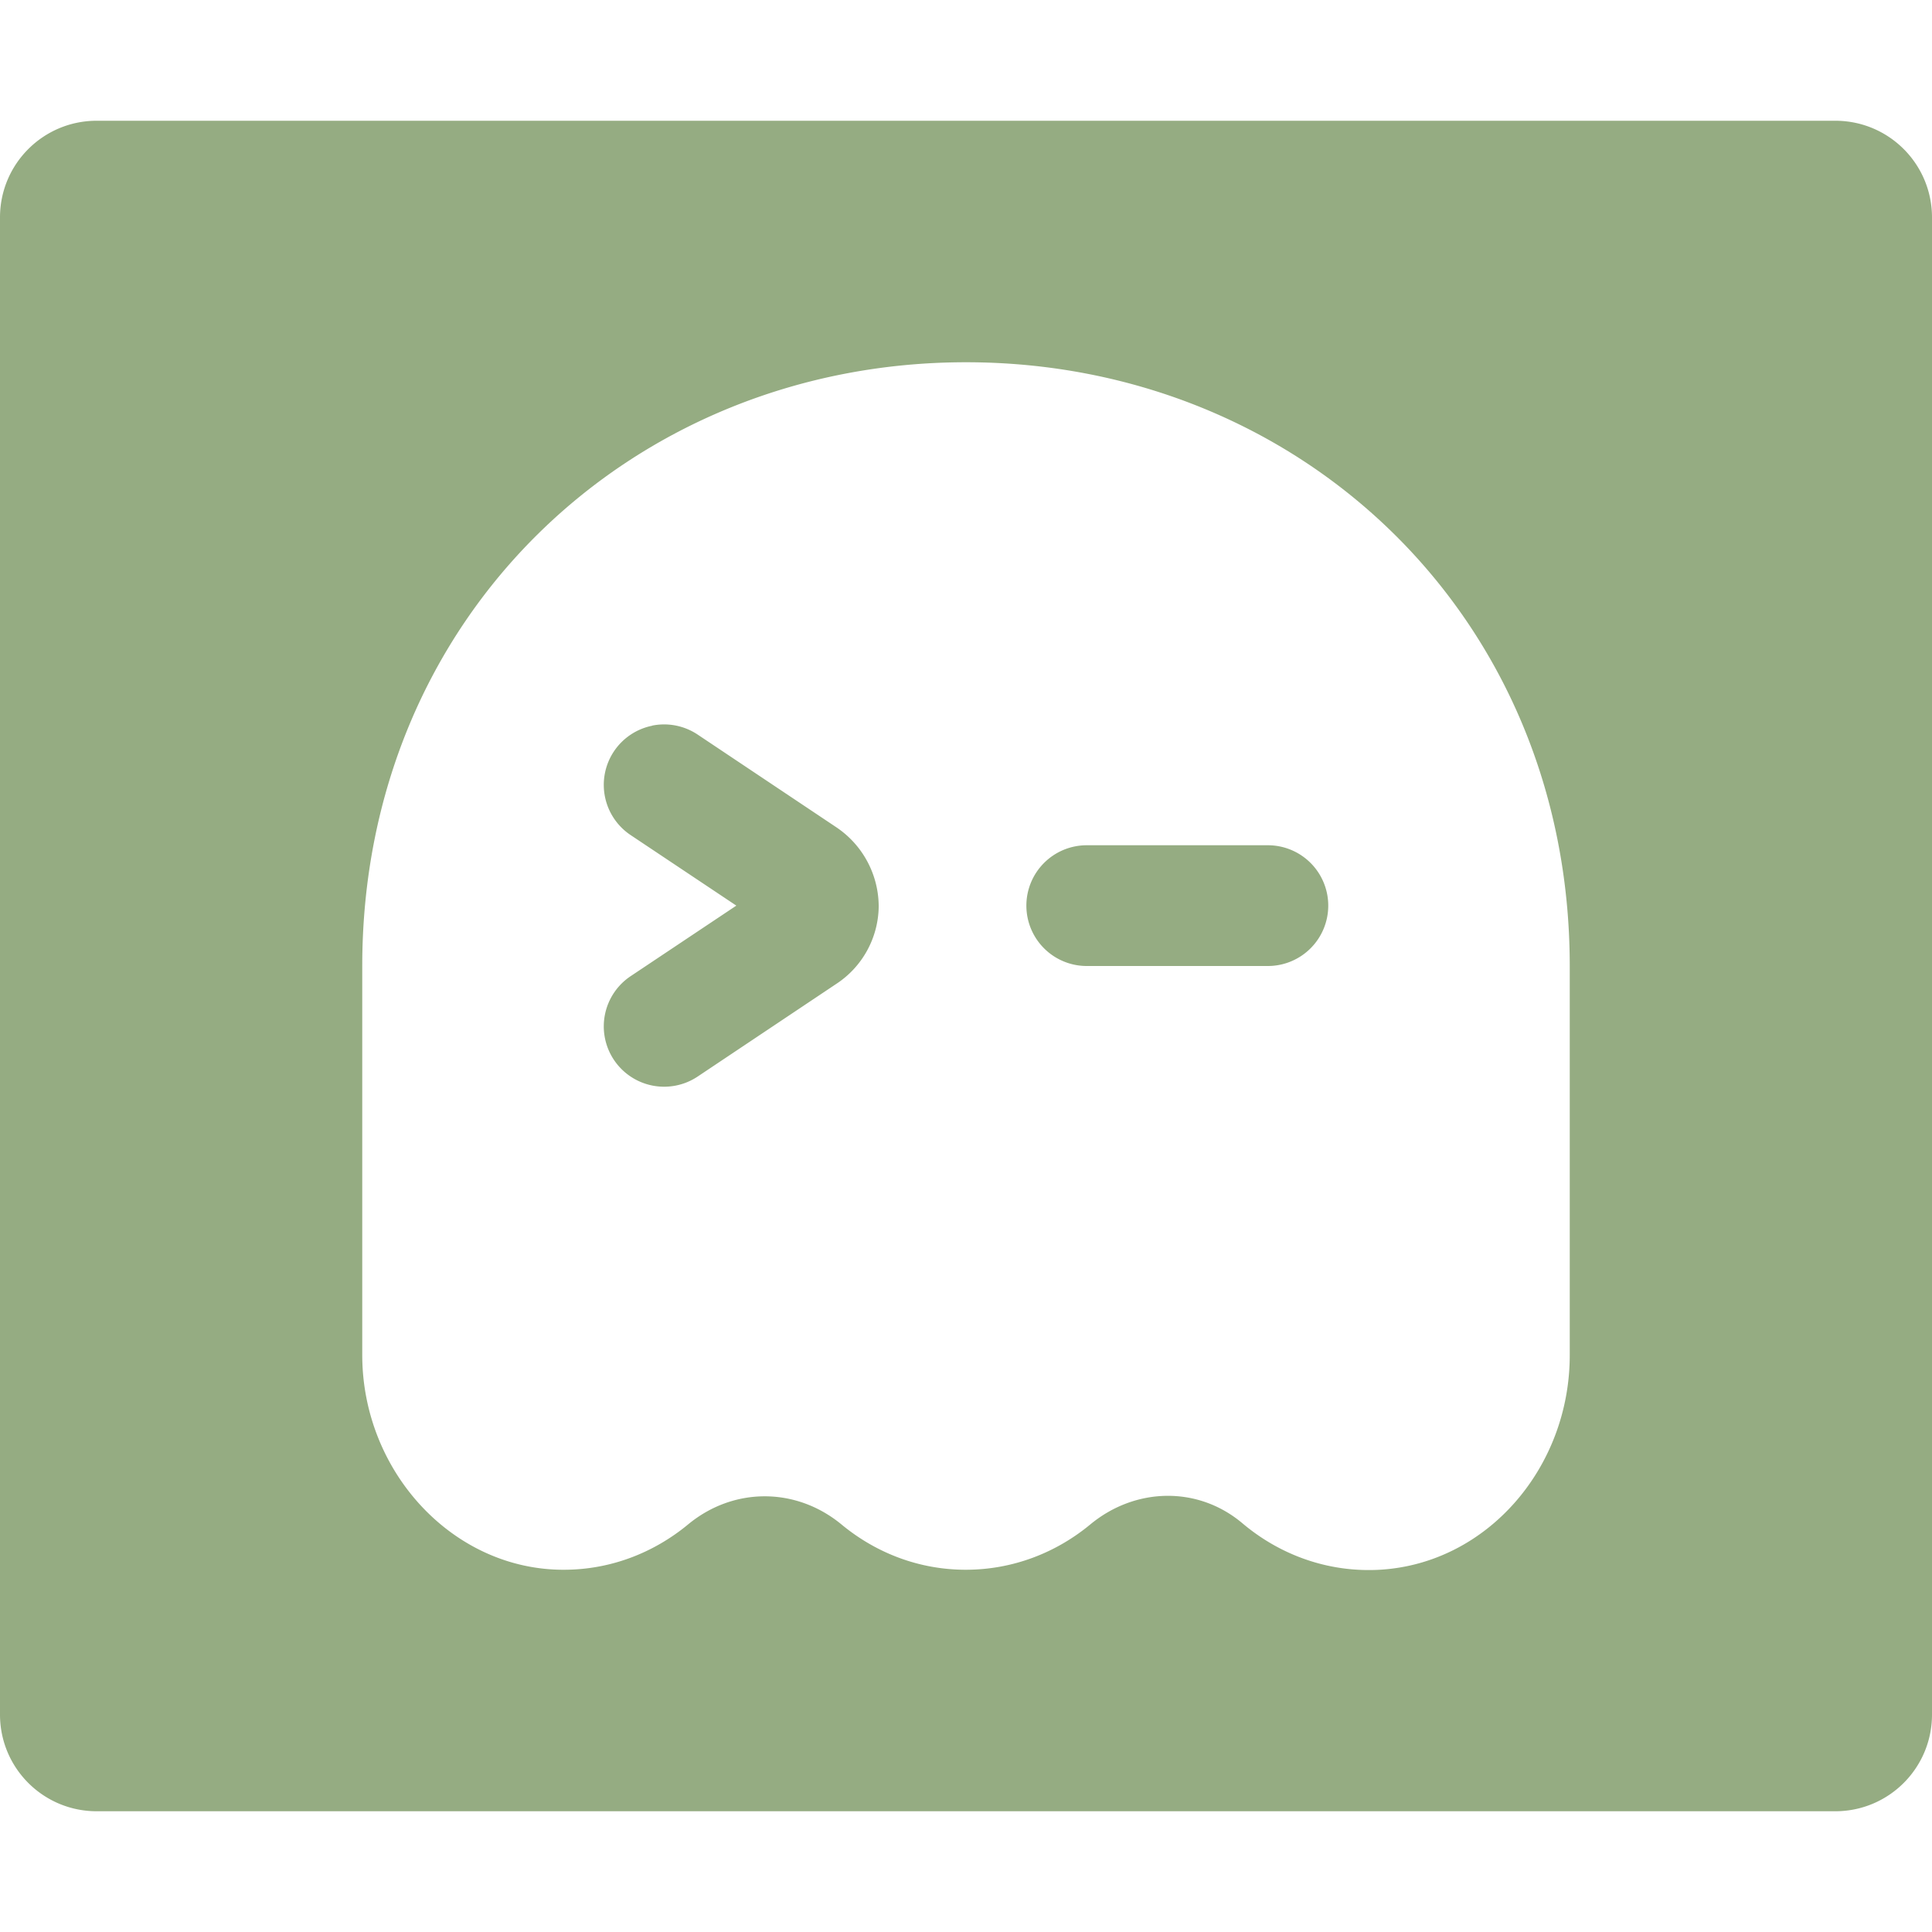 <svg width="16" height="16" version="1" xmlns="http://www.w3.org/2000/svg">
 <path d="m0.801 1c-0.443 0-0.801 0.358-0.801 0.801v12.398c0 0.443 0.358 0.801 0.801 0.801h14.398c0.443 0 0.801-0.358 0.801-0.801v-12.398c0-0.443-0.358-0.801-0.801-0.801h-14.398zm7.199 2c2.761 0 5 2.101 5 5v3.223c0 0.933-0.686 1.726-1.574 1.777-0.431 0.024-0.829-0.125-1.137-0.385-0.369-0.311-0.888-0.298-1.26 0.01-0.283 0.234-0.641 0.375-1.031 0.375-0.39 0-0.746-0.141-1.029-0.375-0.377-0.311-0.895-0.311-1.271 0-0.281 0.232-0.635 0.373-1.02 0.375-0.923 0.007-1.678-0.81-1.678-1.779v-3.221c0-2.899 2.239-5 5-5zm-2.598 3.01a0.5 0.5 0 0 0-0.318 0.213 0.5 0.5 0 0 0 0.139 0.693l0.875 0.584-0.875 0.584a0.5 0.5 0 0 0-0.139 0.693 0.5 0.5 0 0 0 0.693 0.139l1.146-0.766a0.777 0.777 0 0 0 0.354-0.643 0.792 0.792 0 0 0-0.354-0.658l-1.146-0.766a0.5 0.5 0 0 0-0.375-0.074zm3.598 0.99a0.5 0.5 0 0 0-0.5 0.5 0.5 0.5 0 0 0 0.5 0.5h1.5a0.5 0.5 0 0 0 0.5-0.5 0.5 0.5 0 0 0-0.5-0.5h-1.5z" style="fill:#95ac82"/>
</svg>
